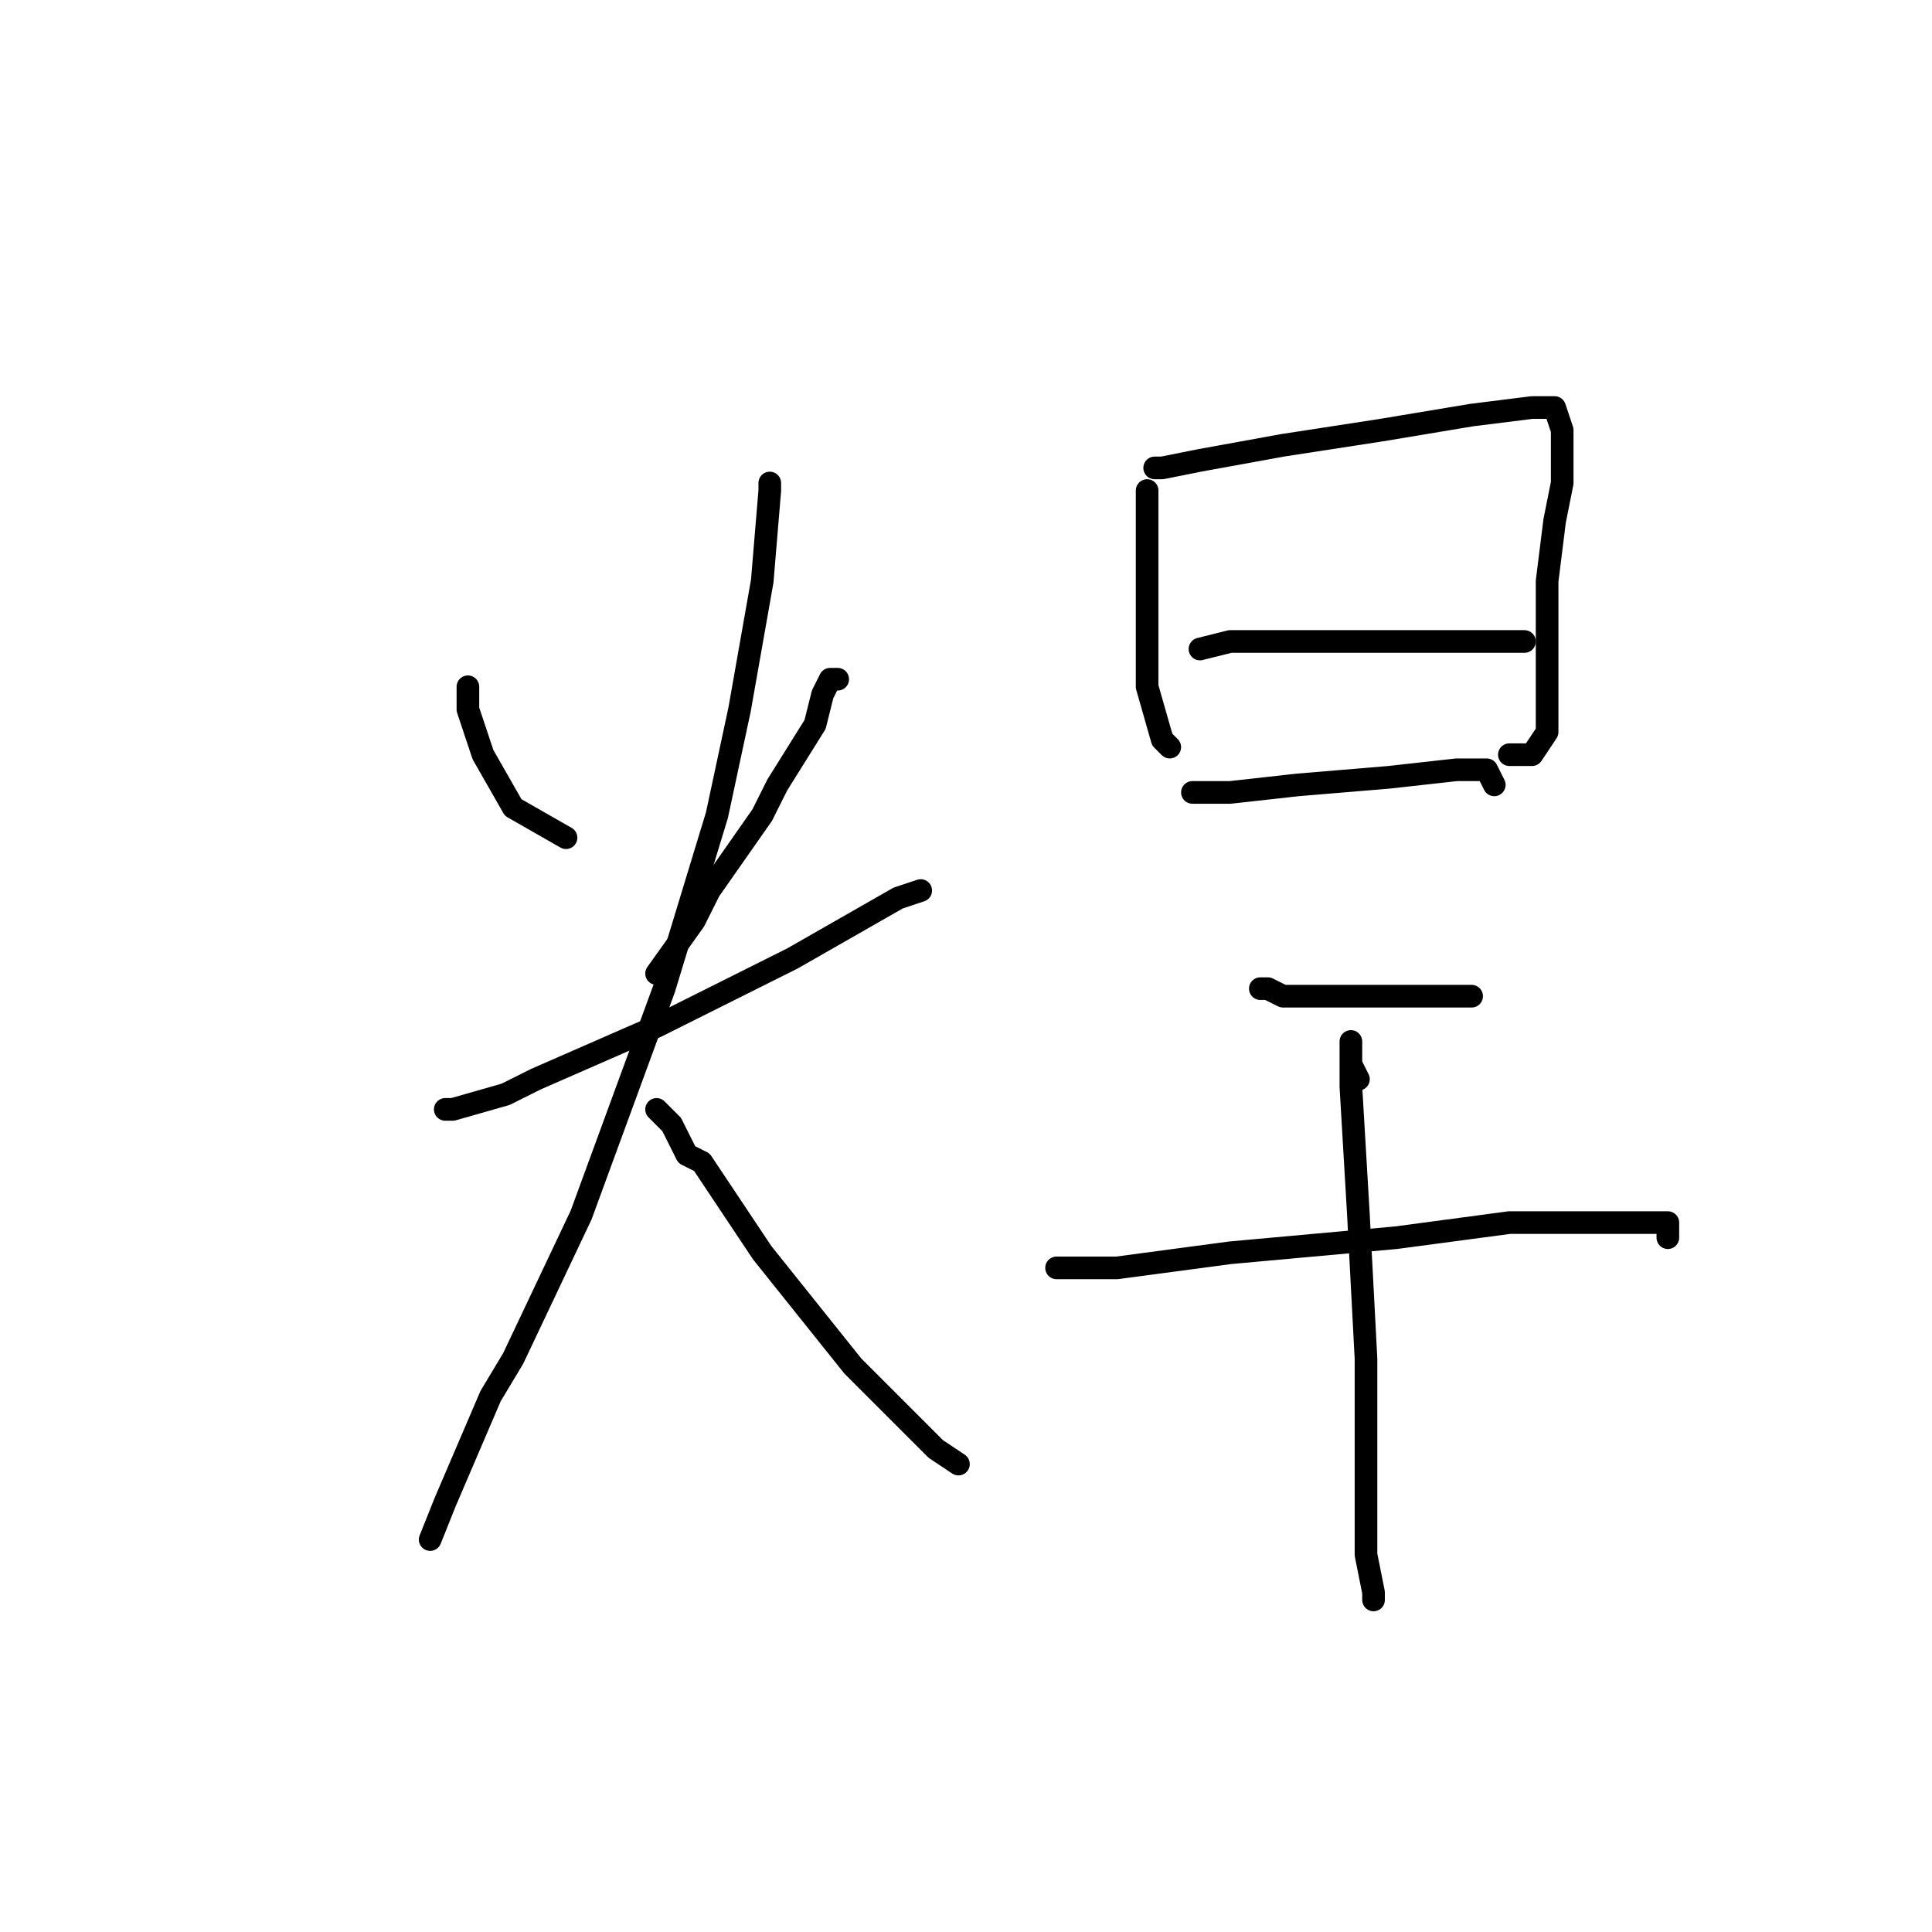 <?xml version="1.0" standalone="no"?>
    <svg width="256" height="256" xmlns="http://www.w3.org/2000/svg" version="1.1">
    <polyline stroke="black" stroke-width="3" stroke-linecap="round" fill="transparent" stroke-linejoin="round" points="62 91 62 92 62 94 64 100 68 107 75 111 75 111 " />
        <polyline stroke="black" stroke-width="3" stroke-linecap="round" fill="transparent" stroke-linejoin="round" points="111 90 110 90 109 92 108 96 103 104 101 108 94 118 92 122 87 129 87 129 " />
        <polyline stroke="black" stroke-width="3" stroke-linecap="round" fill="transparent" stroke-linejoin="round" points="59 147 60 147 67 145 71 143 87 136 105 127 119 119 122 118 122 118 " />
        <polyline stroke="black" stroke-width="3" stroke-linecap="round" fill="transparent" stroke-linejoin="round" points="102 64 102 65 101 77 98 94 95 108 88 131 77 161 68 180 65 185 59 199 57 204 57 204 " />
        <polyline stroke="black" stroke-width="3" stroke-linecap="round" fill="transparent" stroke-linejoin="round" points="87 147 89 149 91 153 93 154 101 166 113 181 124 192 127 194 127 194 " />
        <polyline stroke="black" stroke-width="3" stroke-linecap="round" fill="transparent" stroke-linejoin="round" points="152 65 152 66 152 67 152 72 152 73 152 80 152 85 152 89 152 91 154 98 155 99 155 99 " />
        <polyline stroke="black" stroke-width="3" stroke-linecap="round" fill="transparent" stroke-linejoin="round" points="153 62 154 62 159 61 170 59 183 57 195 55 203 54 206 54 207 57 207 59 207 64 206 69 205 77 205 86 205 93 205 97 203 100 200 100 200 100 " />
        <polyline stroke="black" stroke-width="3" stroke-linecap="round" fill="transparent" stroke-linejoin="round" points="159 86 163 85 173 85 186 85 195 85 198 85 202 85 202 85 " />
        <polyline stroke="black" stroke-width="3" stroke-linecap="round" fill="transparent" stroke-linejoin="round" points="158 105 159 105 161 105 163 105 172 104 184 103 193 102 197 102 198 104 198 104 " />
        <polyline stroke="black" stroke-width="3" stroke-linecap="round" fill="transparent" stroke-linejoin="round" points="167 131 168 131 170 132 175 132 177 132 186 132 187 132 191 132 192 132 195 132 195 132 " />
        <polyline stroke="black" stroke-width="3" stroke-linecap="round" fill="transparent" stroke-linejoin="round" points="140 168 143 168 148 168 163 166 185 164 200 162 203 162 213 162 216 162 221 162 221 163 221 164 221 164 " />
        <polyline stroke="black" stroke-width="3" stroke-linecap="round" fill="transparent" stroke-linejoin="round" points="180 143 179 141 179 138 179 144 180 161 181 180 181 196 181 204 181 206 182 211 182 212 182 212 " />
        </svg>